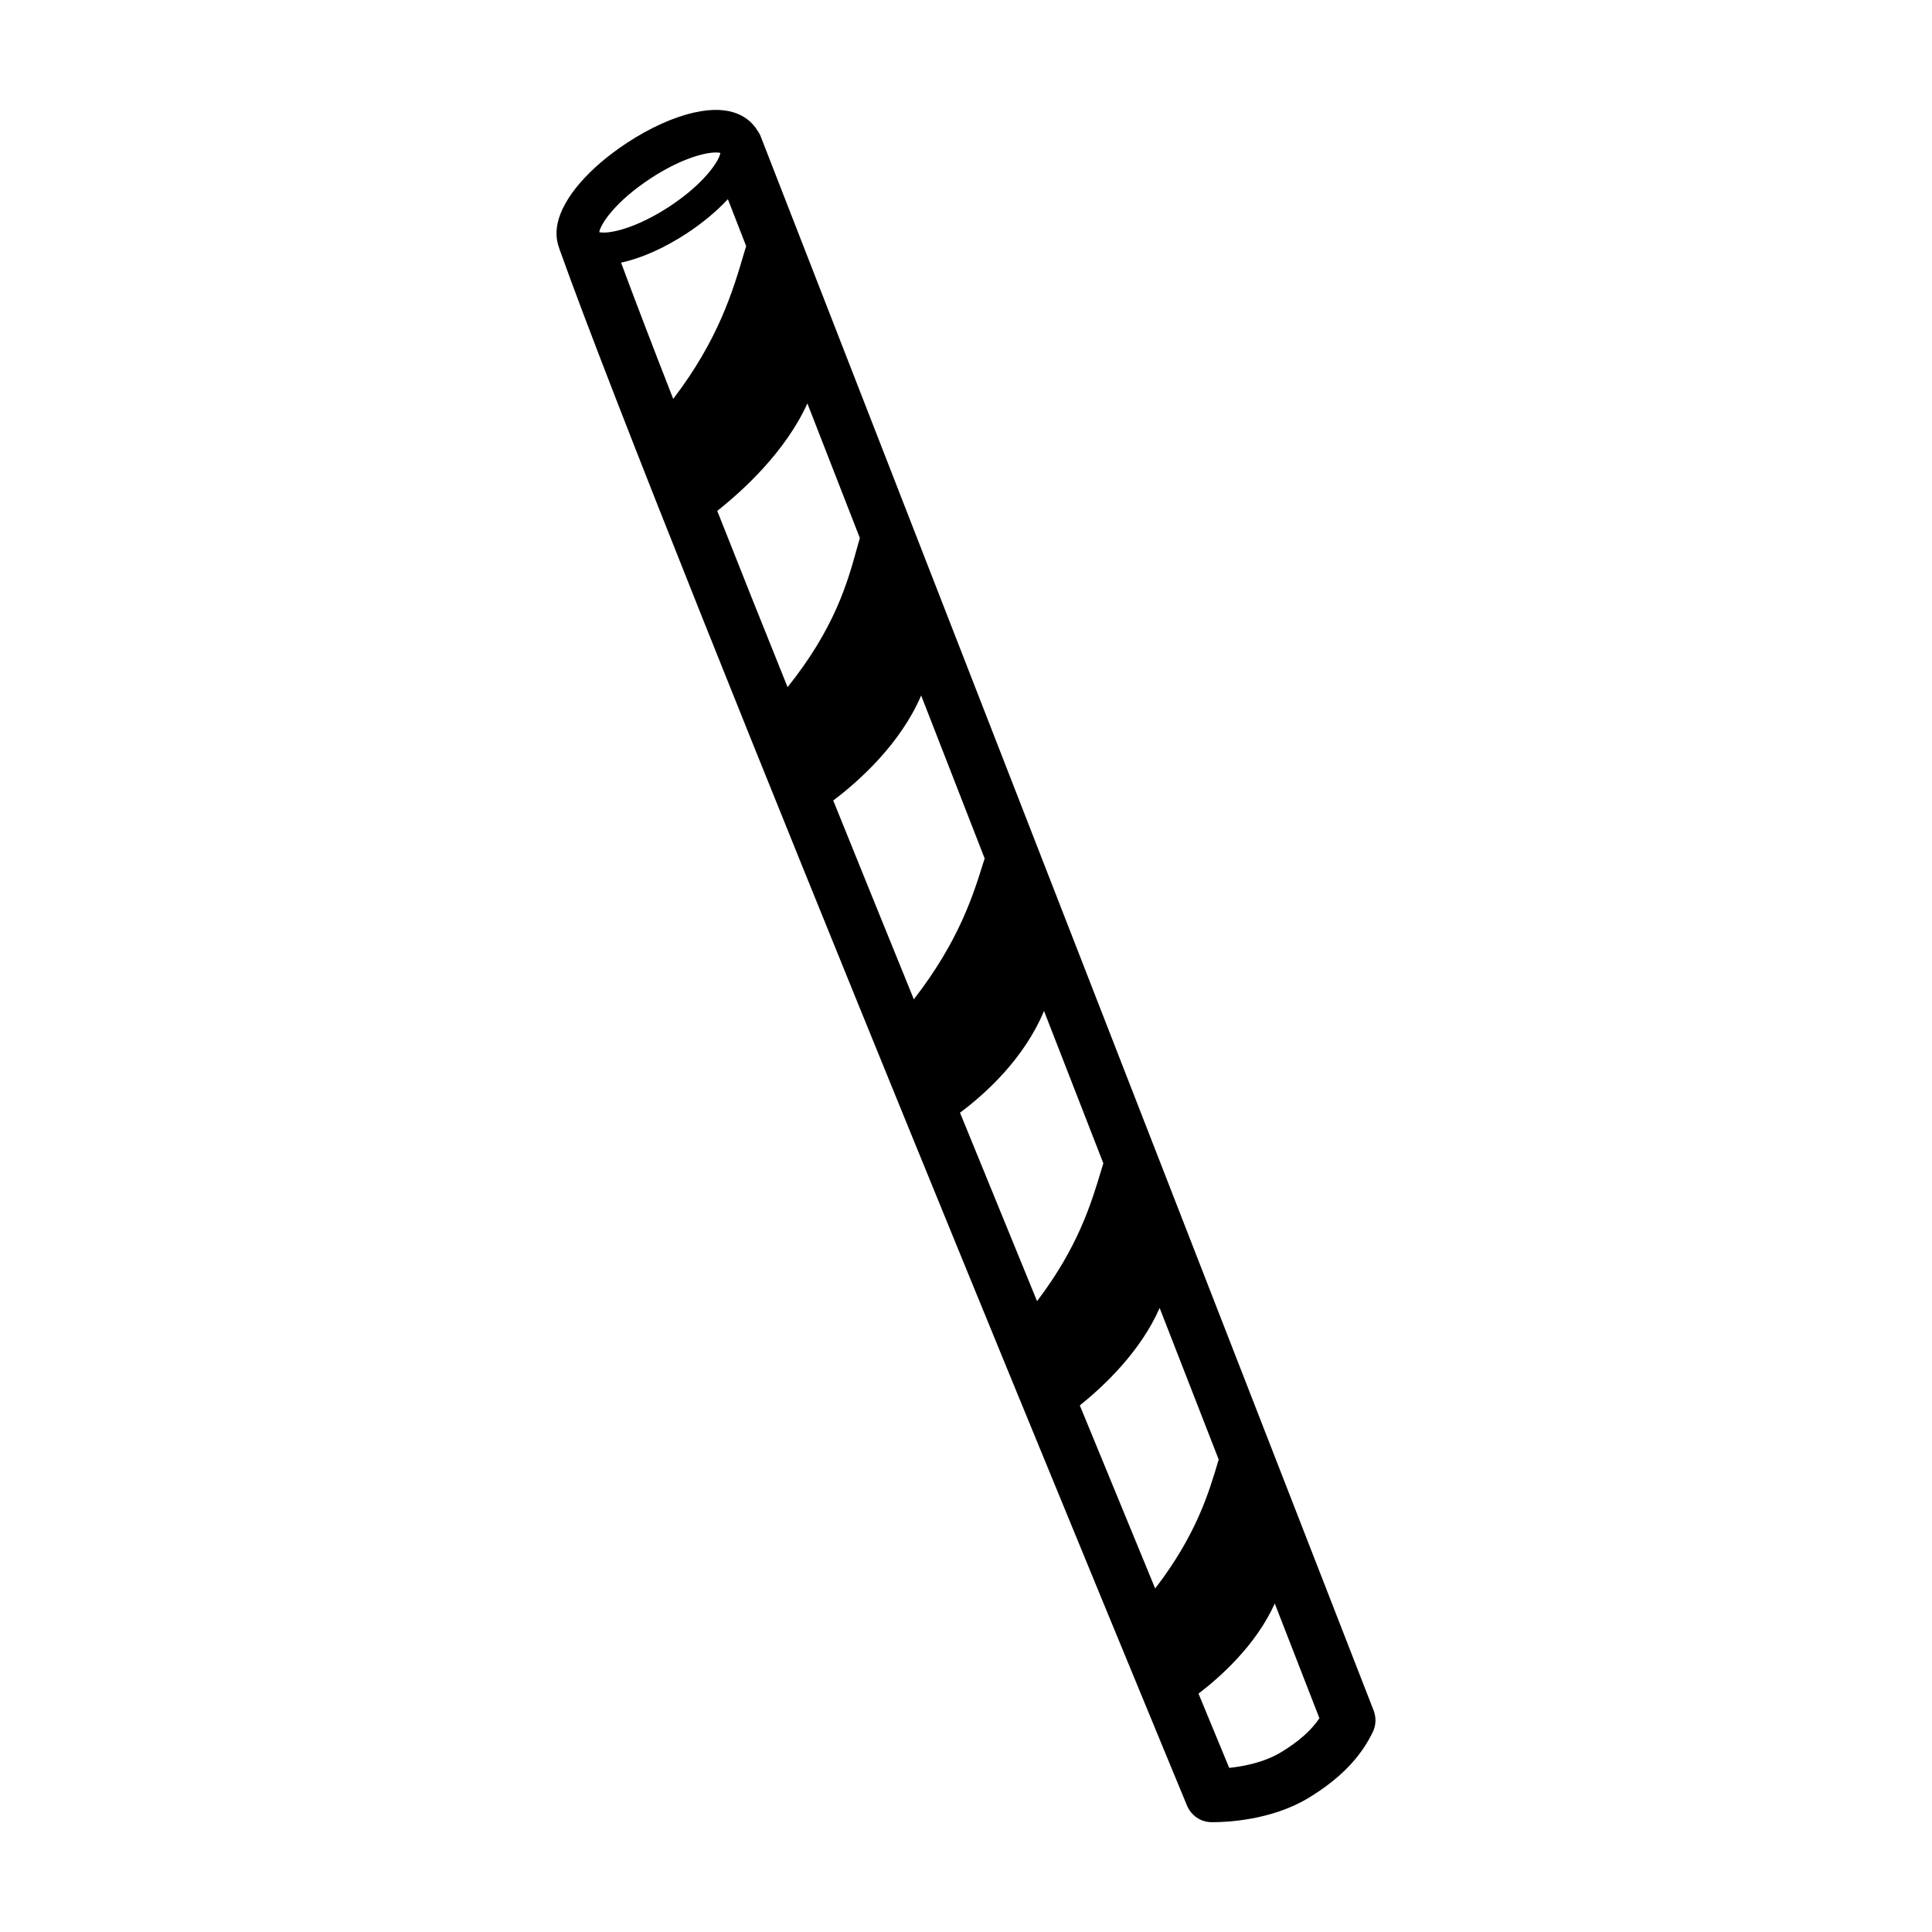 <svg height='100px' width='100px'  fill="#000000" xmlns="http://www.w3.org/2000/svg" xmlns:xlink="http://www.w3.org/1999/xlink" version="1.1" x="0px" y="0px" viewBox="0 0 100 100" enable-background="new 0 0 100 100" xml:space="preserve"><g><path d="M39.365,7.039c-0.049-0.118-0.115-0.22-0.186-0.319c-0.008-0.011-0.013-0.023-0.018-0.032   c-0.343-0.521-1.215-1.329-3.256-0.858c-1.061,0.242-2.285,0.797-3.442,1.558c-1.985,1.303-3.331,2.865-3.604,4.179   c-0.109,0.53-0.039,0.949,0.084,1.274c0.009,0.022,0.009,0.044,0.018,0.062c5.471,15.315,32.211,79.906,32.48,80.558   c0.211,0.502,0.69,0.836,1.231,0.854c0.013,0,0.062,0,0.142,0c0.603,0,2.971-0.079,4.906-1.25c1.611-0.973,2.707-2.095,3.341-3.428   c0.163-0.344,0.176-0.74,0.04-1.097L39.365,7.039z M33.674,9.235c1.506-0.99,2.764-1.343,3.381-1.343   c0.109,0,0.185,0.014,0.232,0.022c-0.061,0.4-0.809,1.575-2.653,2.786c-1.515,0.988-2.769,1.338-3.384,1.338   c-0.111,0-0.186-0.009-0.234-0.02C31.078,11.618,31.826,10.445,33.674,9.235z M35.541,12.083c0.844-0.555,1.566-1.164,2.134-1.773   l0.946,2.429c-0.031,0.112-0.066,0.218-0.102,0.335c-0.567,1.937-1.324,4.502-3.674,7.572c-1.079-2.76-1.994-5.151-2.699-7.053   C33.164,13.381,34.369,12.851,35.541,12.083z M41.79,20.881l2.716,6.967c-0.049,0.158-0.088,0.316-0.137,0.484   c-0.493,1.791-1.145,4.163-3.604,7.235c-1.29-3.206-2.518-6.276-3.64-9.124C38.459,25.388,40.658,23.381,41.79,20.881z    M47.679,35.998l3.288,8.438c-0.014,0.039-0.027,0.074-0.04,0.118c-0.555,1.783-1.285,4.146-3.627,7.17   c-1.403-3.45-2.808-6.914-4.172-10.29C44.453,40.435,46.596,38.521,47.679,35.998z M54.038,52.326l3.071,7.887   c-0.039,0.123-0.074,0.229-0.109,0.356c-0.516,1.717-1.197,3.983-3.322,6.778c-1.281-3.134-2.623-6.408-3.988-9.754   C50.971,56.64,53,54.821,54.038,52.326z M60.023,67.699l3.059,7.852c-0.008,0.014-0.008,0.031-0.018,0.044   c-0.492,1.663-1.145,3.86-3.273,6.624c-1.141-2.764-2.461-5.977-3.9-9.476C57.123,71.757,59.037,69.957,60.023,67.699z    M66.295,90.703c-0.875,0.524-1.941,0.727-2.672,0.802c-0.334-0.802-0.875-2.117-1.588-3.843c1.152-0.88,2.979-2.518,3.947-4.665   l2.311,5.938C67.866,89.572,67.215,90.145,66.295,90.703z"></path></g></svg>